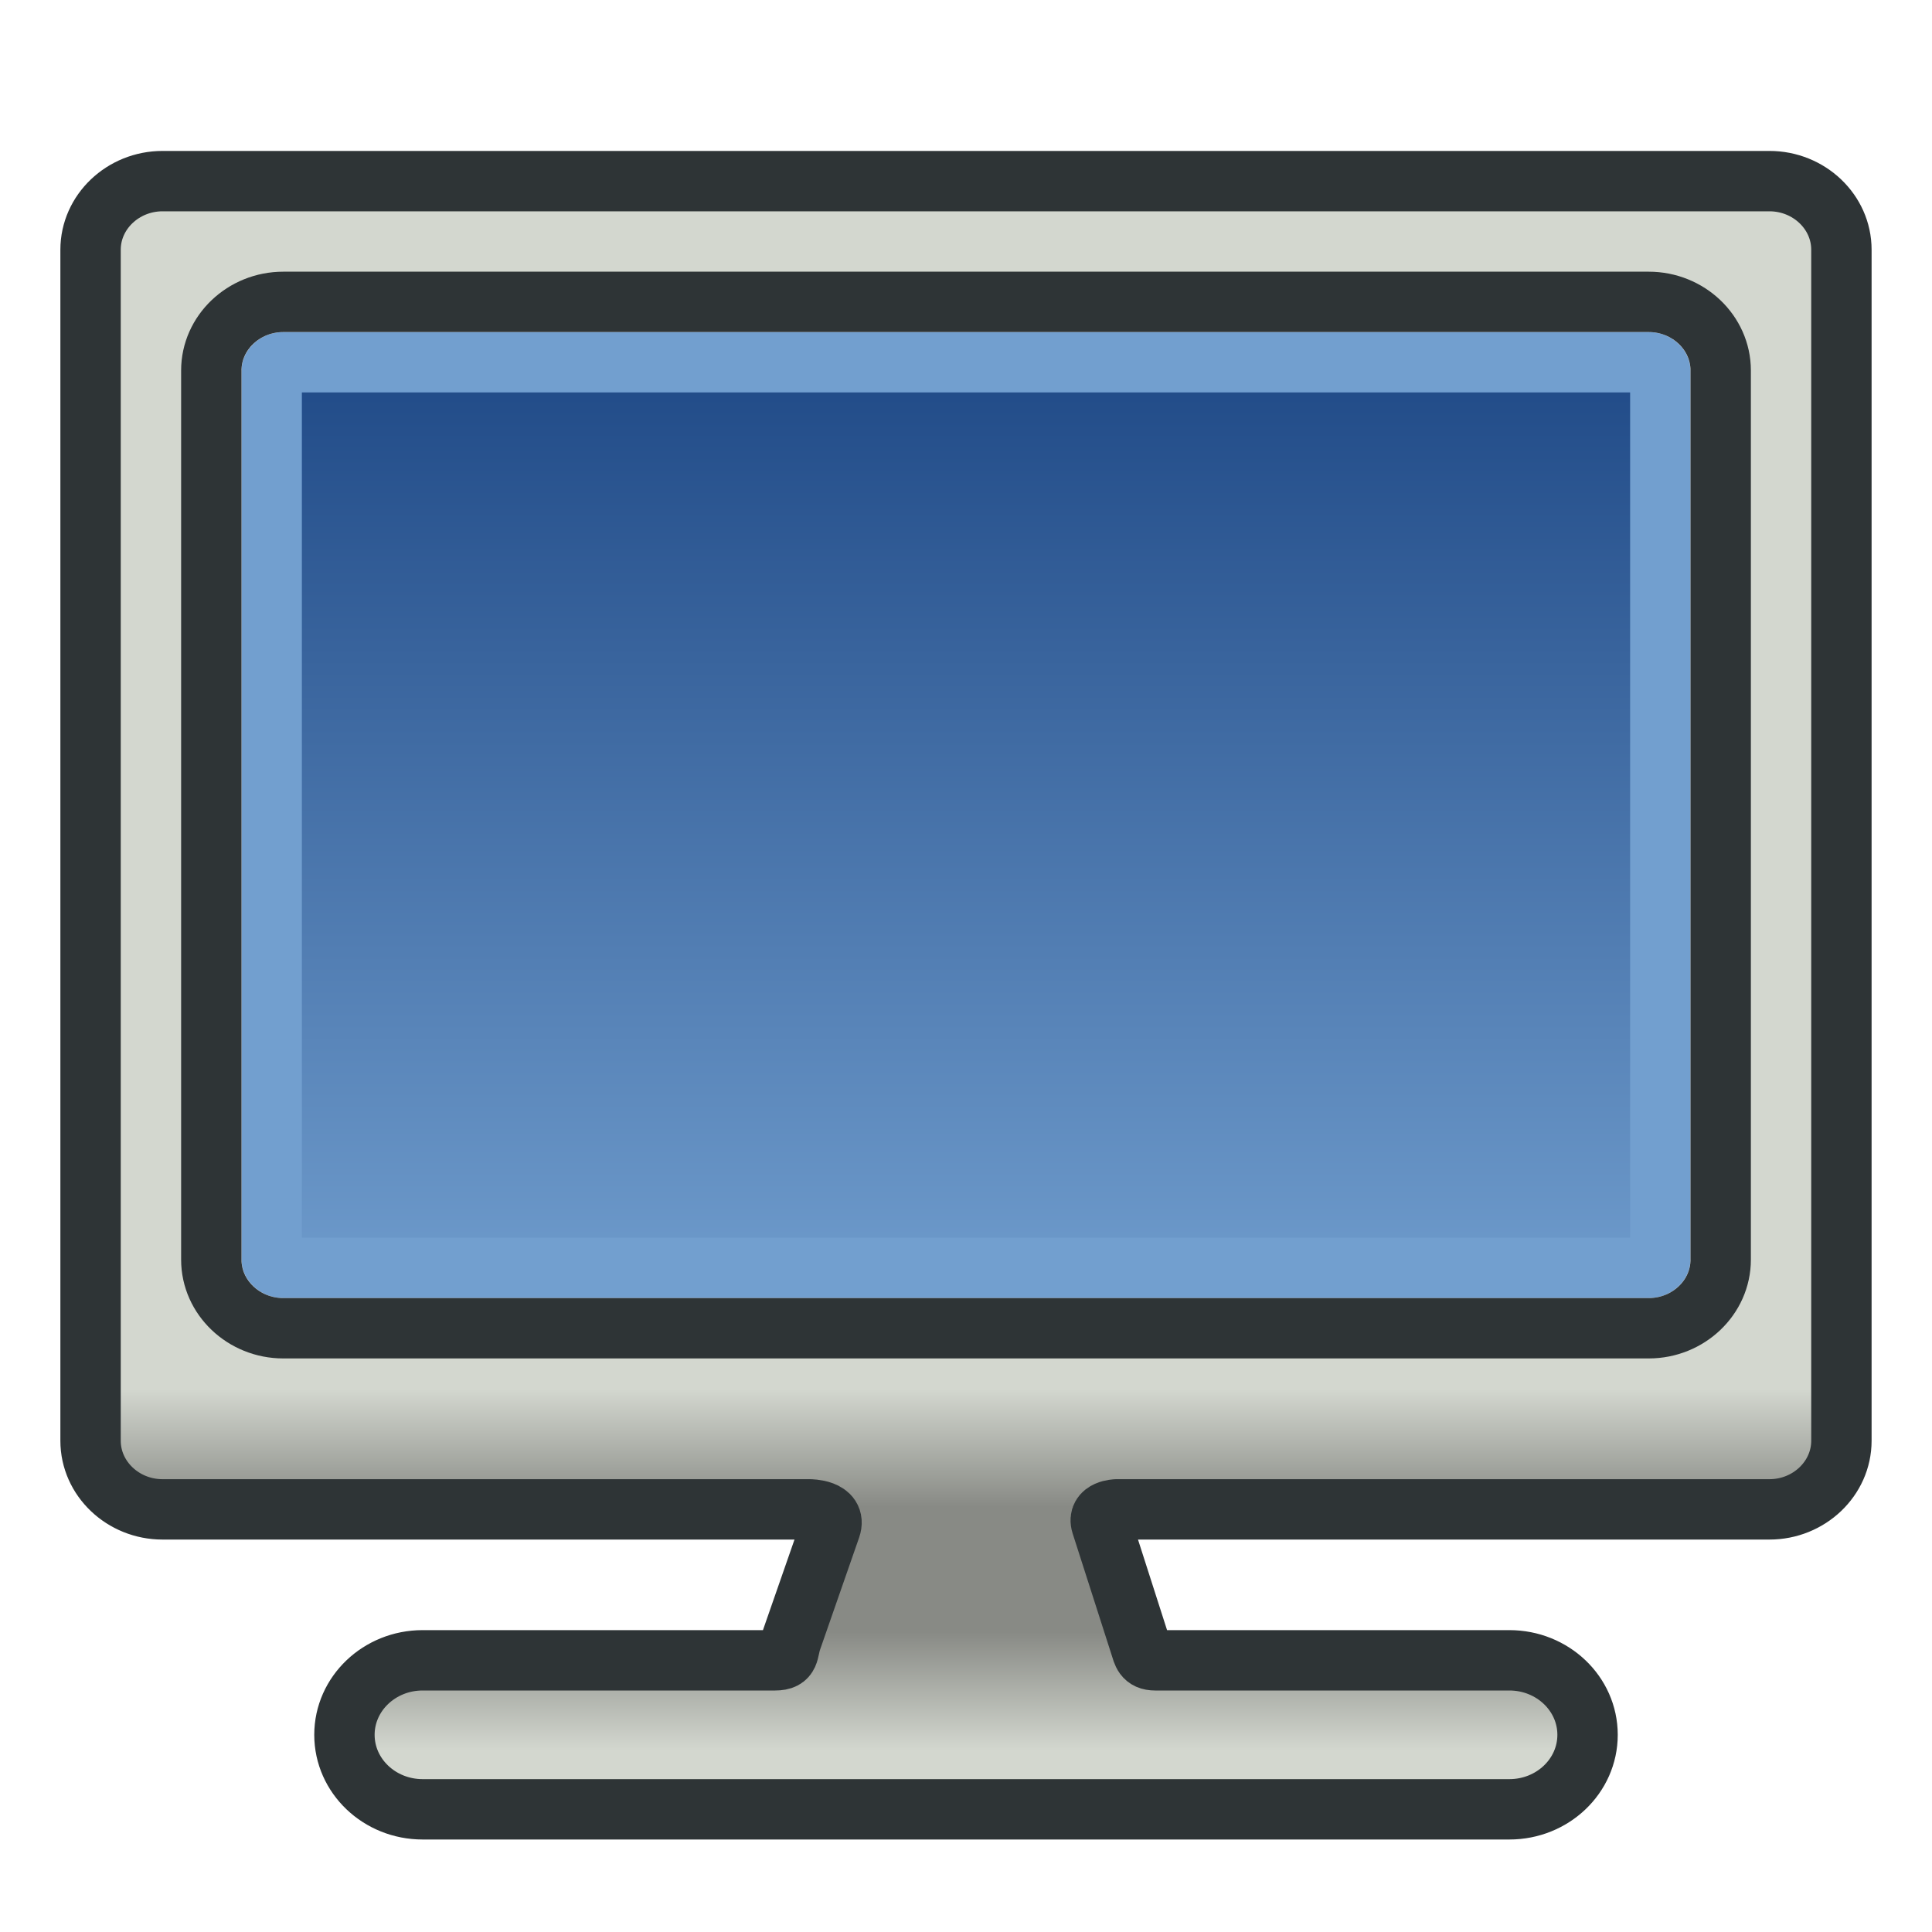 <?xml version="1.0" encoding="UTF-8" standalone="no"?>
<!-- Created with Inkscape (http://www.inkscape.org/) -->

<svg
   width="64"
   height="64"
   id="svg2869"
   version="1.1"
   viewBox="0 0 64 64"
   xmlns:xlink="http://www.w3.org/1999/xlink"
   xmlns="http://www.w3.org/2000/svg"
   xmlns:svg="http://www.w3.org/2000/svg"
   xmlns:rdf="http://www.w3.org/1999/02/22-rdf-syntax-ns#"
   xmlns:cc="http://creativecommons.org/ns#"
   xmlns:dc="http://purl.org/dc/elements/1.1/">
  <defs
     id="defs2871">
    <linearGradient
       id="linearGradient65">
      <stop
         style="stop-color:#d3d7cf;stop-opacity:1"
         offset="0.87"
         id="stop65" />
      <stop
         style="stop-color:#888a85;stop-opacity:1"
         offset="0.955"
         id="stop66" />
    </linearGradient>
    <linearGradient
       id="linearGradient63">
      <stop
         style="stop-color:#729fcf;stop-opacity:1"
         offset="0"
         id="stop63" />
      <stop
         style="stop-color:#204a87;stop-opacity:1"
         offset="1"
         id="stop64" />
    </linearGradient>
    <linearGradient
       id="linearGradient5">
      <stop
         style="stop-color:#ef2929;stop-opacity:1;"
         offset="0"
         id="stop19" />
      <stop
         style="stop-color:#ef2929;stop-opacity:0;"
         offset="1"
         id="stop20" />
    </linearGradient>
    <linearGradient
       id="swatch18">
      <stop
         style="stop-color:#ef2929;stop-opacity:1;"
         offset="0"
         id="stop18" />
    </linearGradient>
    <linearGradient
       id="swatch15">
      <stop
         style="stop-color:#3d0000;stop-opacity:1;"
         offset="0"
         id="stop15" />
    </linearGradient>
    <linearGradient
       id="linearGradient5-1">
      <stop
         style="stop-color:#ef2929;stop-opacity:1;"
         offset="0"
         id="stop5" />
      <stop
         style="stop-color:#ef2929;stop-opacity:0;"
         offset="1"
         id="stop6" />
    </linearGradient>
    <linearGradient
       id="linearGradient3836-9">
      <stop
         style="stop-color:#a40000;stop-opacity:1"
         offset="0"
         id="stop3838-8" />
      <stop
         style="stop-color:#ef2929;stop-opacity:1"
         offset="1"
         id="stop3840-1" />
    </linearGradient>
    <linearGradient
       xlink:href="#linearGradient63"
       id="linearGradient64"
       x1="32"
       y1="44"
       x2="32"
       y2="12"
       gradientUnits="userSpaceOnUse" />
    <linearGradient
       xlink:href="#linearGradient65"
       id="linearGradient66"
       x1="32"
       y1="6"
       x2="32"
       y2="52"
       gradientUnits="userSpaceOnUse"
       spreadMethod="reflect" />
  </defs>
  <g
     id="layer3"
     style="display:inline">
    <path
       d="M 9.385,12 H 54.615 C 54.871,12 55,12.185 55,12.271 V 41.729 C 55,41.815 54.871,42 54.615,42 H 9.385 C 9.129,42 9,41.815 9,41.729 V 12.271 C 9,12.185 9.129,12 9.385,12 Z"
       style="fill:url(#linearGradient64);stroke:#729fcf;stroke-width:2;stroke-linecap:round;stroke-linejoin:round"
       id="path63" />
    <path
       d="M 58.616,6 H 5.384 c -1.311,0 -2.384,1.022 -2.384,2.272 V 24.549 32.372 47.728 C 3,48.978 4.073,50 5.384,50 H 26.818 c 0,0 0.909,-0.004 0.696,0.609 l -1.293,3.711 C 26.083,54.713 26.188,55 25.675,55 H 14 c -1.43,0 -2.59,1.105 -2.59,2.468 0,1.363 1.16,2.468 2.59,2.468 h 36 c 1.43,0 2.59,-1.105 2.59,-2.468 C 52.59,56.105 51.43,55 50,55 H 38.266 c -0.378,0 -0.409,-0.23 -0.486,-0.47 L 36.487,50.499 C 36.331,50.014 36.986,50 36.986,50 h 21.629 c 1.311,0 2.384,-1.022 2.384,-2.272 V 8.272 C 61,7.022 59.927,6 58.616,6 Z M 57,41.728 C 57,42.978 55.927,44 54.616,44 H 9.384 C 8.073,44 7,42.978 7,41.728 V 12.272 C 7,11.022 8.073,10 9.384,10 H 54.616 C 55.927,10 57,11.022 57,12.272 Z"
       id="path3"
       style="fill:url(#linearGradient66);stroke:#2e3436;stroke-width:2;stroke-linecap:round;stroke-linejoin:round;stroke-dasharray:none" />
  </g>
</svg>
